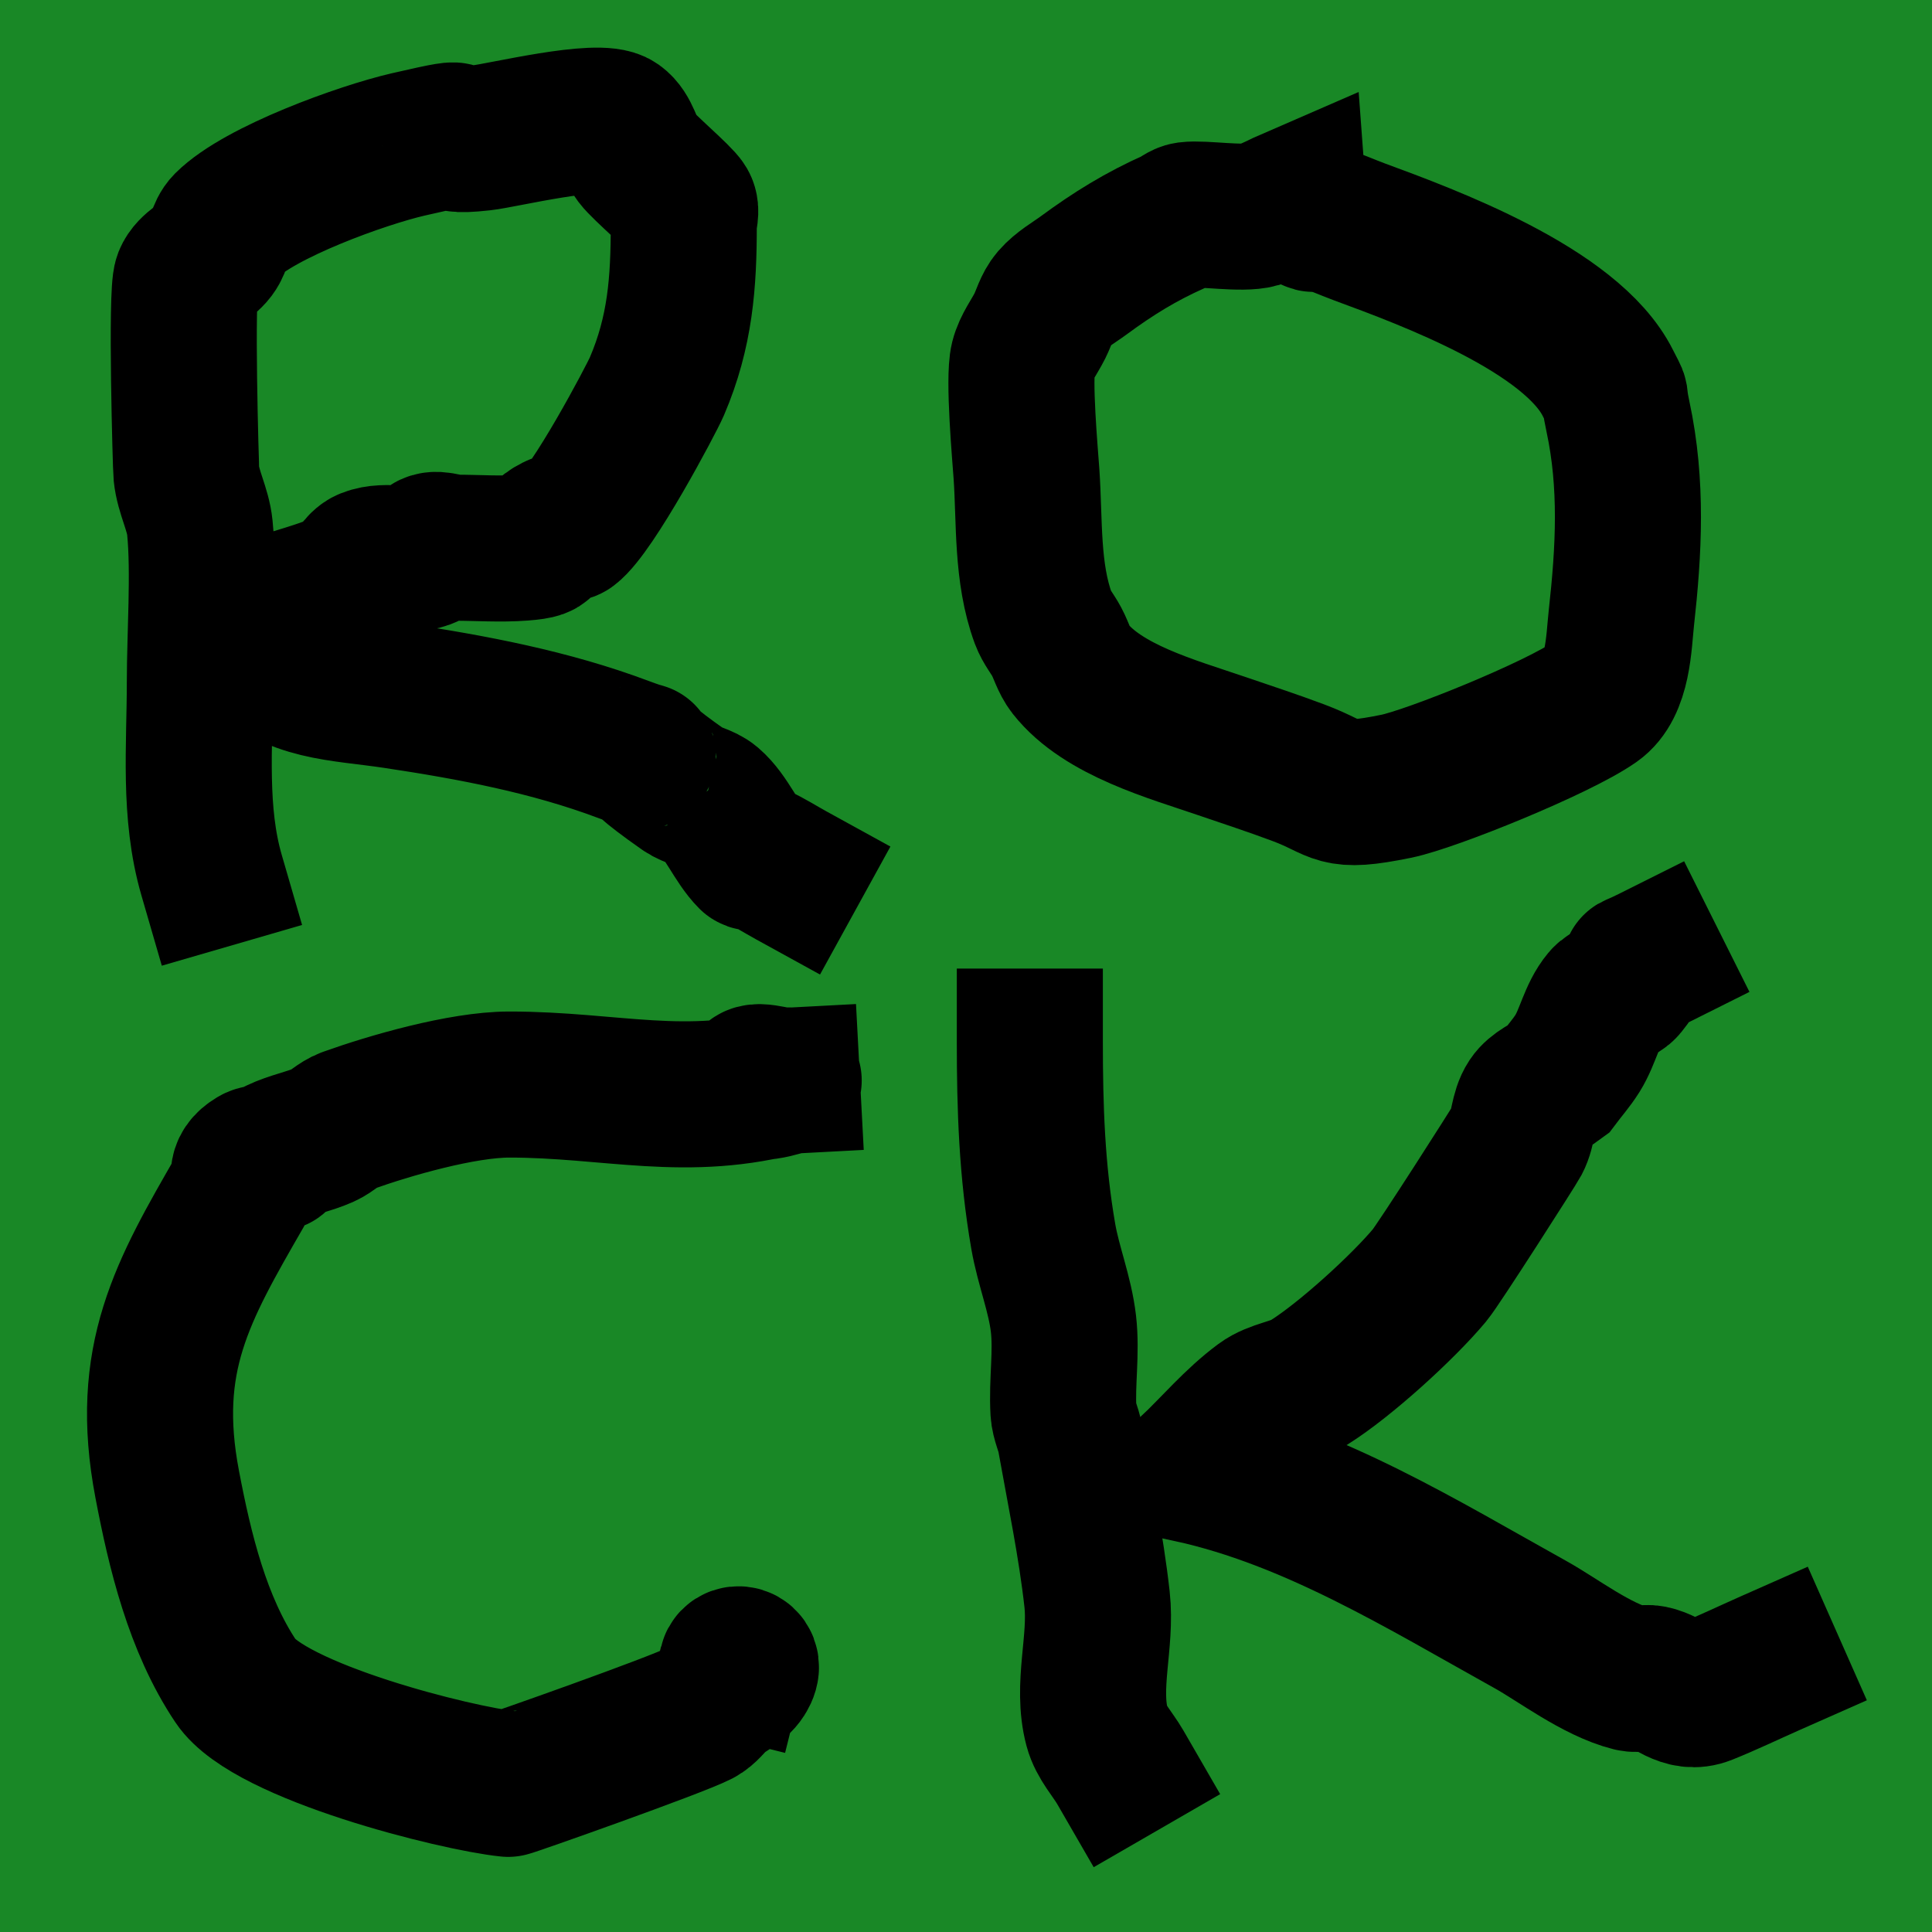 <?xml version="1.0" encoding="UTF-8" standalone="no"?>
<svg
   version="1.1"
   width="50"
   height="50"
   id="svg182"
   sodipodi:docname="text:rock.svg"
   inkscape:version="1.4 (1:1.4+202410161351+e7c3feb100)"
   xmlns:inkscape="http://www.inkscape.org/namespaces/inkscape"
   xmlns:sodipodi="http://sodipodi.sourceforge.net/DTD/sodipodi-0.dtd"
   xmlns="http://www.w3.org/2000/svg"
   xmlns:svg="http://www.w3.org/2000/svg">
  <defs
     id="defs186">
    <inkscape:perspective
       sodipodi:type="inkscape:persp3d"
       inkscape:vp_x="0 : 25 : 1"
       inkscape:vp_y="0 : 1000 : 0"
       inkscape:vp_z="50 : 25 : 1"
       inkscape:persp3d-origin="25 : 16.666667 : 1"
       id="perspective8440" />
  </defs>
  <sodipodi:namedview
     id="namedview184"
     pagecolor="#ffffff"
     bordercolor="#999999"
     borderopacity="1"
     inkscape:showpageshadow="0"
     inkscape:pageopacity="0"
     inkscape:pagecheckerboard="0"
     inkscape:deskcolor="#d1d1d1"
     showgrid="true"
     inkscape:zoom="11.498248"
     inkscape:cx="31.439572"
     inkscape:cy="32.135331"
     inkscape:window-width="1854"
     inkscape:window-height="1011"
     inkscape:window-x="66"
     inkscape:window-y="32"
     inkscape:window-maximized="1"
     inkscape:current-layer="svg182">
    <inkscape:grid
       type="xygrid"
       id="grid6448"
       originx="0"
       originy="0"
       spacingy="1"
       spacingx="1"
       units="px" />
  </sodipodi:namedview>
  <rect
     style="fill:#198826;fill-opacity:1;stroke-width:3.78"
     id="rect24346"
     width="50"
     height="50"
     x="0"
     y="0" />
  <path
     style="fill:none;fill-opacity:1;stroke:#000000;stroke-width:3.78;stroke-linecap:square"
     d="M 5.476,22.65 C 5.005,21.027 5.172,19.326 5.172,17.653 c 0,-1.215 0.116,-2.837 0,-4.001 -0.048,-0.476 -0.3,-0.916 -0.348,-1.392 -0.016,-0.158 -0.145,-4.681 0,-5.044 0.122,-0.305 0.499,-0.433 0.696,-0.696 C 5.676,6.314 5.685,6.009 5.868,5.825 6.728,4.965 9.379,4.012 10.564,3.738 c 2.199,-0.507 0.382,-0.004 1.913,-0.174 0.543,-0.06 3.028,-0.67 3.479,-0.348 0.275,0.197 0.319,0.599 0.522,0.87 0.183,0.244 1.109,1.028 1.218,1.218 0.086,0.151 0,0.348 0,0.522 C 17.696,7.309 17.606,8.585 17,10 c -0.15,0.349 -1.667,3.207 -2.261,3.653 -0.093,0.07 -0.244,-0.052 -0.348,0 -0.675,0.337 0.028,0.453 -0.87,0.522 -0.578,0.044 -1.16,0 -1.739,0 -0.232,0 -0.532,-0.164 -0.696,0 -0.041,0.041 0.052,0.148 0,0.174 -0.47,0.235 -1.078,-0.021 -1.565,0.174 -0.228,0.091 -0.317,0.385 -0.522,0.522 -0.529,0.352 -2.499,0.759 -2.783,1.044 -0.183,0.183 0.165,0.512 0.348,0.696 1.047,1.047 2.196,0.999 3.653,1.218 2.006,0.301 4.015,0.679 5.914,1.392 1.27,0.476 -0.406,-0.337 1.565,1.044 0.212,0.149 0.499,0.179 0.696,0.348 0.422,0.362 0.664,1.012 1.044,1.392 0.041,0.041 0.121,-0.024 0.174,0 0.3,0.137 0.578,0.316 0.867,0.475"
     id="path1" />
  <path
     style="fill:none;fill-opacity:1;stroke:#000000;stroke-width:3.78;stroke-linecap:square"
     d="m 20.366,27.972 c -0.302,0.016 -0.921,-0.253 -0.905,0.048 0.016,0.302 1.196,-0.13 0.905,-0.048 -2.577,0.727 -4.557,0.094 -7.191,0.096 C 11.955,28.069 10.071,28.616 9,29 c -0.232,0.083 -0.408,0.281 -0.632,0.38 -0.382,0.169 -0.804,0.241 -1.181,0.423 -0.052,0.025 0.013,0.149 -0.042,0.169 -0.173,0.062 -0.391,-0.052 -0.548,0.043 -0.458,0.276 -0.187,0.468 -0.379,0.802 -1.491,2.59 -2.512,4.34 -1.891,7.595 0.33,1.733 0.782,3.614 1.777,5.103 0.87,1.303 5.708,2.514 7.048,2.651 0.043,0.004 4.342,-1.514 4.934,-1.819 0.186,-0.096 0.309,-0.282 0.464,-0.422 0.214,-0.195 0.519,-0.304 0.674,-0.549 0.272,-0.428 -0.219,-0.559 -0.283,-0.302"
     id="path3" />
  <path
     style="fill:#5649a4;fill-opacity:1;stroke:#000000;stroke-width:3.78;stroke-linecap:square"
     d="m 28.996,45.741 c -0.201,-0.348 -0.5,-0.655 -0.604,-1.044 -0.284,-1.064 0.122,-2.21 0,-3.305 -0.156,-1.402 -0.448,-2.786 -0.696,-4.175 -0.042,-0.235 -0.16,-0.457 -0.174,-0.696 -0.044,-0.752 0.086,-1.512 0,-2.261 C 27.433,33.493 27.133,32.762 27,32 26.704,30.296 26.652,28.67 26.652,26.956"
     id="path4" />
  <path
     style="fill:none;fill-opacity:1;stroke:#000000;stroke-width:3.78;stroke-linecap:square"
     d="m 42.74,24.825 c -0.848,0.424 -0.055,-0.105 -0.696,0.696 -0.131,0.163 -0.388,0.187 -0.522,0.348 -0.332,0.398 -0.421,0.952 -0.696,1.392 -0.154,0.246 -0.348,0.464 -0.522,0.696 -0.232,0.174 -0.535,0.281 -0.696,0.522 -0.203,0.305 -0.176,0.72 -0.348,1.044 C 39.191,29.654 37.232,32.722 37,33 c -0.689,0.826 -2.187,2.193 -3.131,2.783 -0.374,0.234 -0.863,0.259 -1.218,0.522 -0.676,0.5 -1.221,1.156 -1.831,1.733 3.169,0.698 5.982,2.447 8.789,4.007 0.707,0.393 1.712,1.167 2.609,1.392 0.169,0.042 0.351,-0.034 0.522,0 0.482,0.096 0.822,0.576 1.392,0.348 0.571,-0.229 1.126,-0.497 1.689,-0.746"
     id="path5" />
  <path
     style="fill:none;fill-opacity:1;stroke:#000000;stroke-width:3.78;stroke-linecap:square"
     d="m 33.474,5.172 c 0.161,0.16 0.293,0.356 0.484,0.479 0.073,0.047 0.177,-0.021 0.261,0 0.329,0.082 0.638,0.231 0.957,0.348 1.781,0.656 5.49,2.021 6.436,3.914 0.293,0.585 0.098,0.112 0.261,0.87 0.375,1.749 0.283,3.457 0.087,5.218 -0.069,0.623 -0.074,1.739 -0.696,2.174 -0.957,0.67 -4.222,1.989 -5.131,2.174 C 34.501,20.681 34.728,20.42 33.61,20.001 32.949,19.753 32.277,19.533 31.609,19.305 30.347,18.873 28.543,18.383 27.696,17.305 27.536,17.101 27.47,16.838 27.348,16.609 27.238,16.403 27.081,16.219 27,16 c -0.434,-1.178 -0.35,-2.507 -0.435,-3.74 -0.034,-0.487 -0.211,-2.46 -0.087,-2.957 0.079,-0.314 0.29,-0.58 0.435,-0.87 0.116,-0.232 0.178,-0.5 0.348,-0.696 0.216,-0.25 0.517,-0.413 0.783,-0.609 0.768,-0.566 1.485,-1.008 2.348,-1.392 0.118,-0.053 0.219,-0.157 0.348,-0.174 0.384,-0.051 1.413,0.121 1.826,0 0.316,-0.092 0.605,-0.261 0.908,-0.392 z"
     id="path6" />
</svg>
